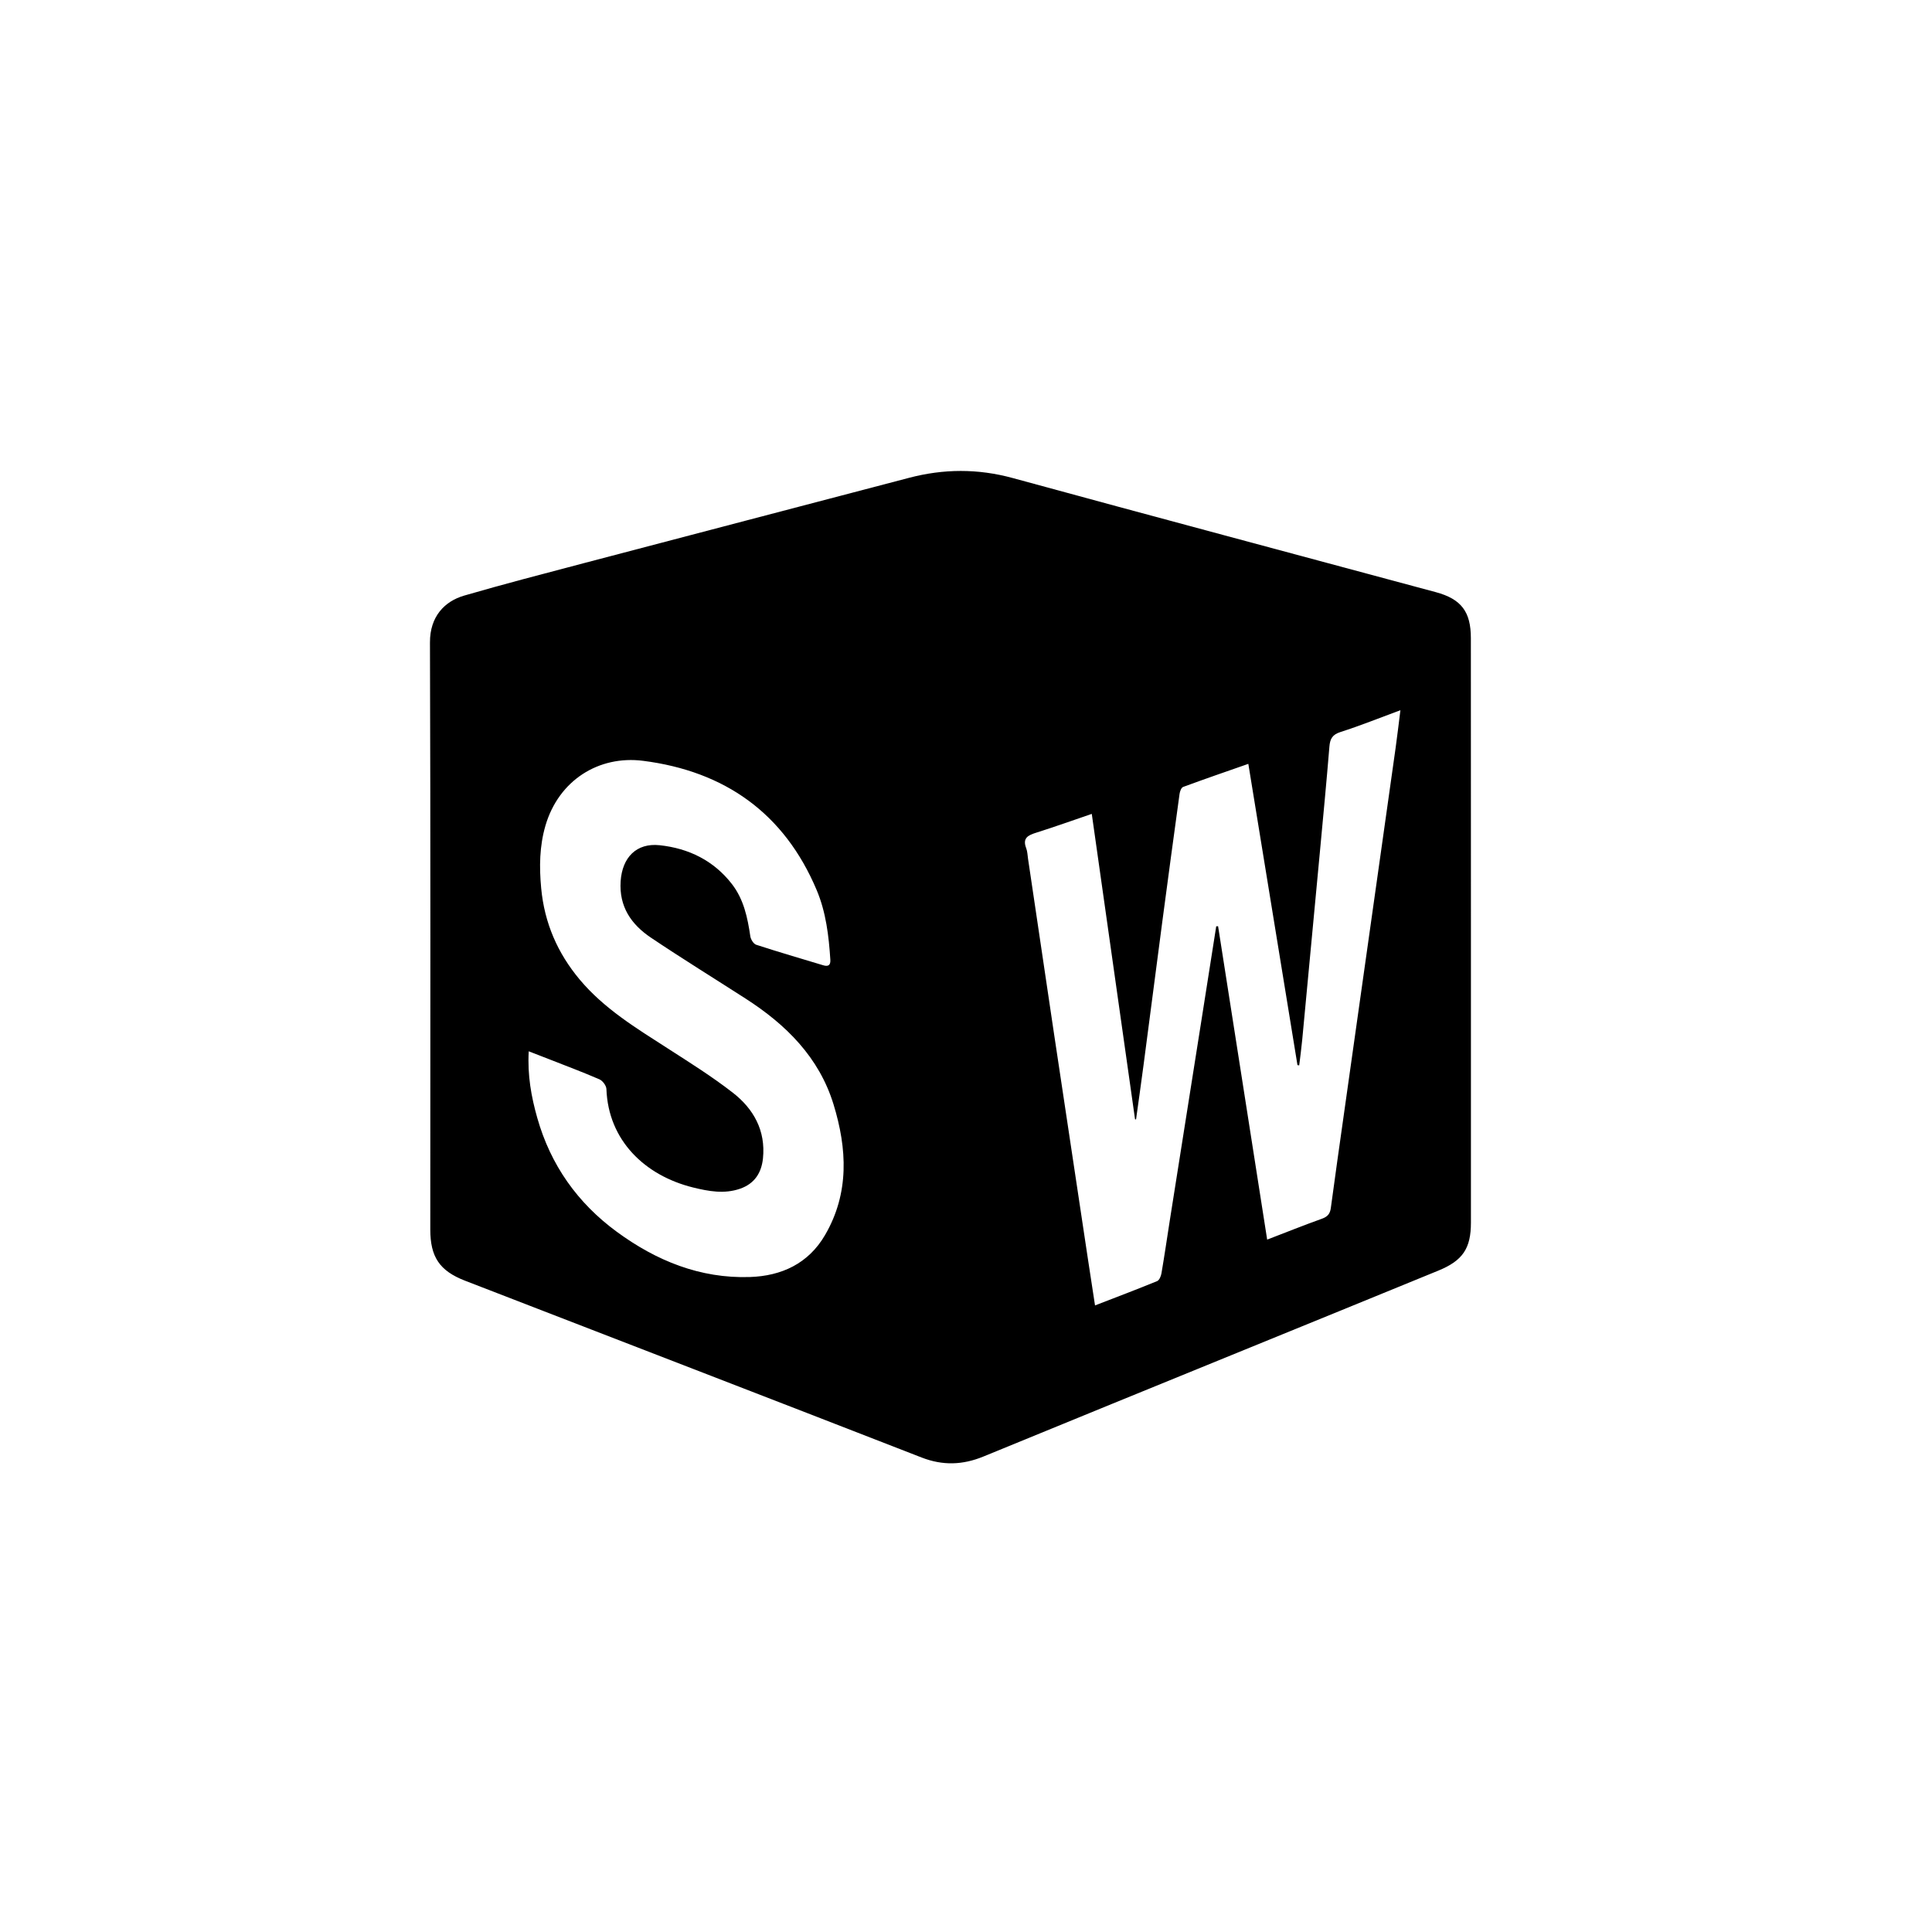 <?xml version="1.0" encoding="utf-8"?>
<!-- Generator: Adobe Illustrator 26.1.0, SVG Export Plug-In . SVG Version: 6.00 Build 0)  -->
<svg version="1.1" id="Layer_1" xmlns="http://www.w3.org/2000/svg" xmlns:xlink="http://www.w3.org/1999/xlink" x="0px" y="0px"
	 viewBox="0 0 600 600" style="enable-background:new 0 0 600 600;" xml:space="preserve">
<g>
	<path d="M456.81,288.94c0,30.25,0,60.49,0,90.74c0,8.03-2.52,11.81-10.14,14.93c-20.51,8.41-41.04,16.77-61.57,25.15
		c-26.56,10.85-53.13,21.66-79.67,32.57c-6.43,2.64-12.61,2.88-19.22,0.31c-47.23-18.39-94.53-36.61-141.8-54.91
		c-7.92-3.07-10.78-7.39-10.78-15.91c0-60.78,0.1-121.55-0.1-182.32c-0.03-8.08,4.59-12.78,10.62-14.53
		c12.33-3.58,24.76-6.81,37.18-10.08c33.65-8.86,67.31-17.65,100.96-26.49c10.76-2.83,21.39-2.9,32.26,0.07
		c43.74,11.96,87.57,23.62,131.35,35.43c7.95,2.14,10.89,6.11,10.89,14.29C456.81,228.44,456.81,258.69,456.81,288.94z
		 M393.53,384.97c5.94-2.28,11.46-4.5,17.05-6.5c1.73-0.62,2.48-1.54,2.72-3.31c1.3-9.7,2.68-19.38,4.05-29.07
		c1.98-14.02,3.96-28.04,5.94-42.06c1.76-12.44,3.51-24.87,5.27-37.31c1.62-11.51,3.26-23.01,4.87-34.52
		c0.52-3.72,0.95-7.46,1.48-11.64c-6.56,2.42-12.51,4.83-18.6,6.77c-2.54,0.81-3.25,2.11-3.45,4.53
		c-0.9,10.97-1.95,21.92-2.97,32.88c-1.81,19.41-3.64,38.82-5.48,58.22c-0.25,2.64-0.61,5.27-0.93,7.9
		c-0.18-0.03-0.36-0.05-0.54-0.08c-5.07-31.09-10.14-62.18-15.26-93.56c-6.98,2.44-13.64,4.73-20.25,7.17
		c-0.57,0.21-1.01,1.39-1.11,2.17c-1.82,13.2-3.6,26.41-5.35,39.62c-1.97,14.88-3.88,29.76-5.84,44.63
		c-0.74,5.61-1.54,11.22-2.32,16.83c-0.1-0.01-0.21-0.02-0.31-0.03c-4.47-31.56-8.94-63.11-13.44-94.85
		c-6.07,2.07-11.59,4.05-17.17,5.81c-2.56,0.8-4.44,1.64-3.19,4.86c0.39,1.02,0.4,2.19,0.57,3.29c2.68,18.05,5.34,36.1,8.04,54.15
		c3.49,23.33,7.01,46.65,10.53,69.97c0.72,4.77,1.46,9.53,2.23,14.57c6.67-2.58,13.02-4.98,19.29-7.55
		c0.68-0.28,1.19-1.54,1.34-2.41c0.93-5.42,1.72-10.86,2.57-16.29c3.27-20.71,6.55-41.42,9.82-62.12
		c1.55-9.79,3.08-19.58,4.62-29.37c0.19-0.01,0.38-0.01,0.58-0.02C383.35,319.94,388.4,352.24,393.53,384.97z M164.2,326.49
		c-0.42,7.48,0.8,14.16,2.66,20.7c4.14,14.61,12.5,26.41,24.69,35.35c12.24,8.98,25.86,14.55,41.31,14.05
		c9.85-0.32,18.19-4.16,23.36-13.03c7.61-13.05,6.86-26.84,2.64-40.59c-4.49-14.64-14.76-24.78-27.31-32.85
		c-9.8-6.3-19.71-12.42-29.38-18.91c-6.1-4.1-9.96-9.61-9.42-17.57c0.5-7.3,4.85-11.92,12.11-11.15c9,0.96,16.82,4.76,22.49,12.12
		c3.65,4.74,4.82,10.39,5.67,16.16c0.14,0.97,1,2.36,1.82,2.63c6.91,2.25,13.89,4.28,20.84,6.38c1.59,0.48,2.3-0.07,2.19-1.75
		c-0.48-7.38-1.35-14.73-4.23-21.58c-10.07-23.93-28.61-36.95-53.91-40.17c-13.74-1.75-26.21,6.01-30.34,20.15
		c-1.86,6.38-1.93,12.84-1.32,19.4c1,10.75,5.07,20.16,11.97,28.39c7.56,9.02,17.46,15.03,27.2,21.29
		c6.89,4.43,13.86,8.8,20.31,13.81c6.48,5.03,10.28,11.78,9.4,20.42c-0.47,4.56-2.67,7.9-7.14,9.44c-4.9,1.69-9.75,0.79-14.59-0.4
		c-14.94-3.7-26.32-14.61-26.89-30.58c-0.04-1.05-1.17-2.57-2.17-3c-5.21-2.26-10.54-4.25-15.83-6.33
		C168.44,328.12,166.55,327.4,164.2,326.49z"/>
</g>
</svg>
